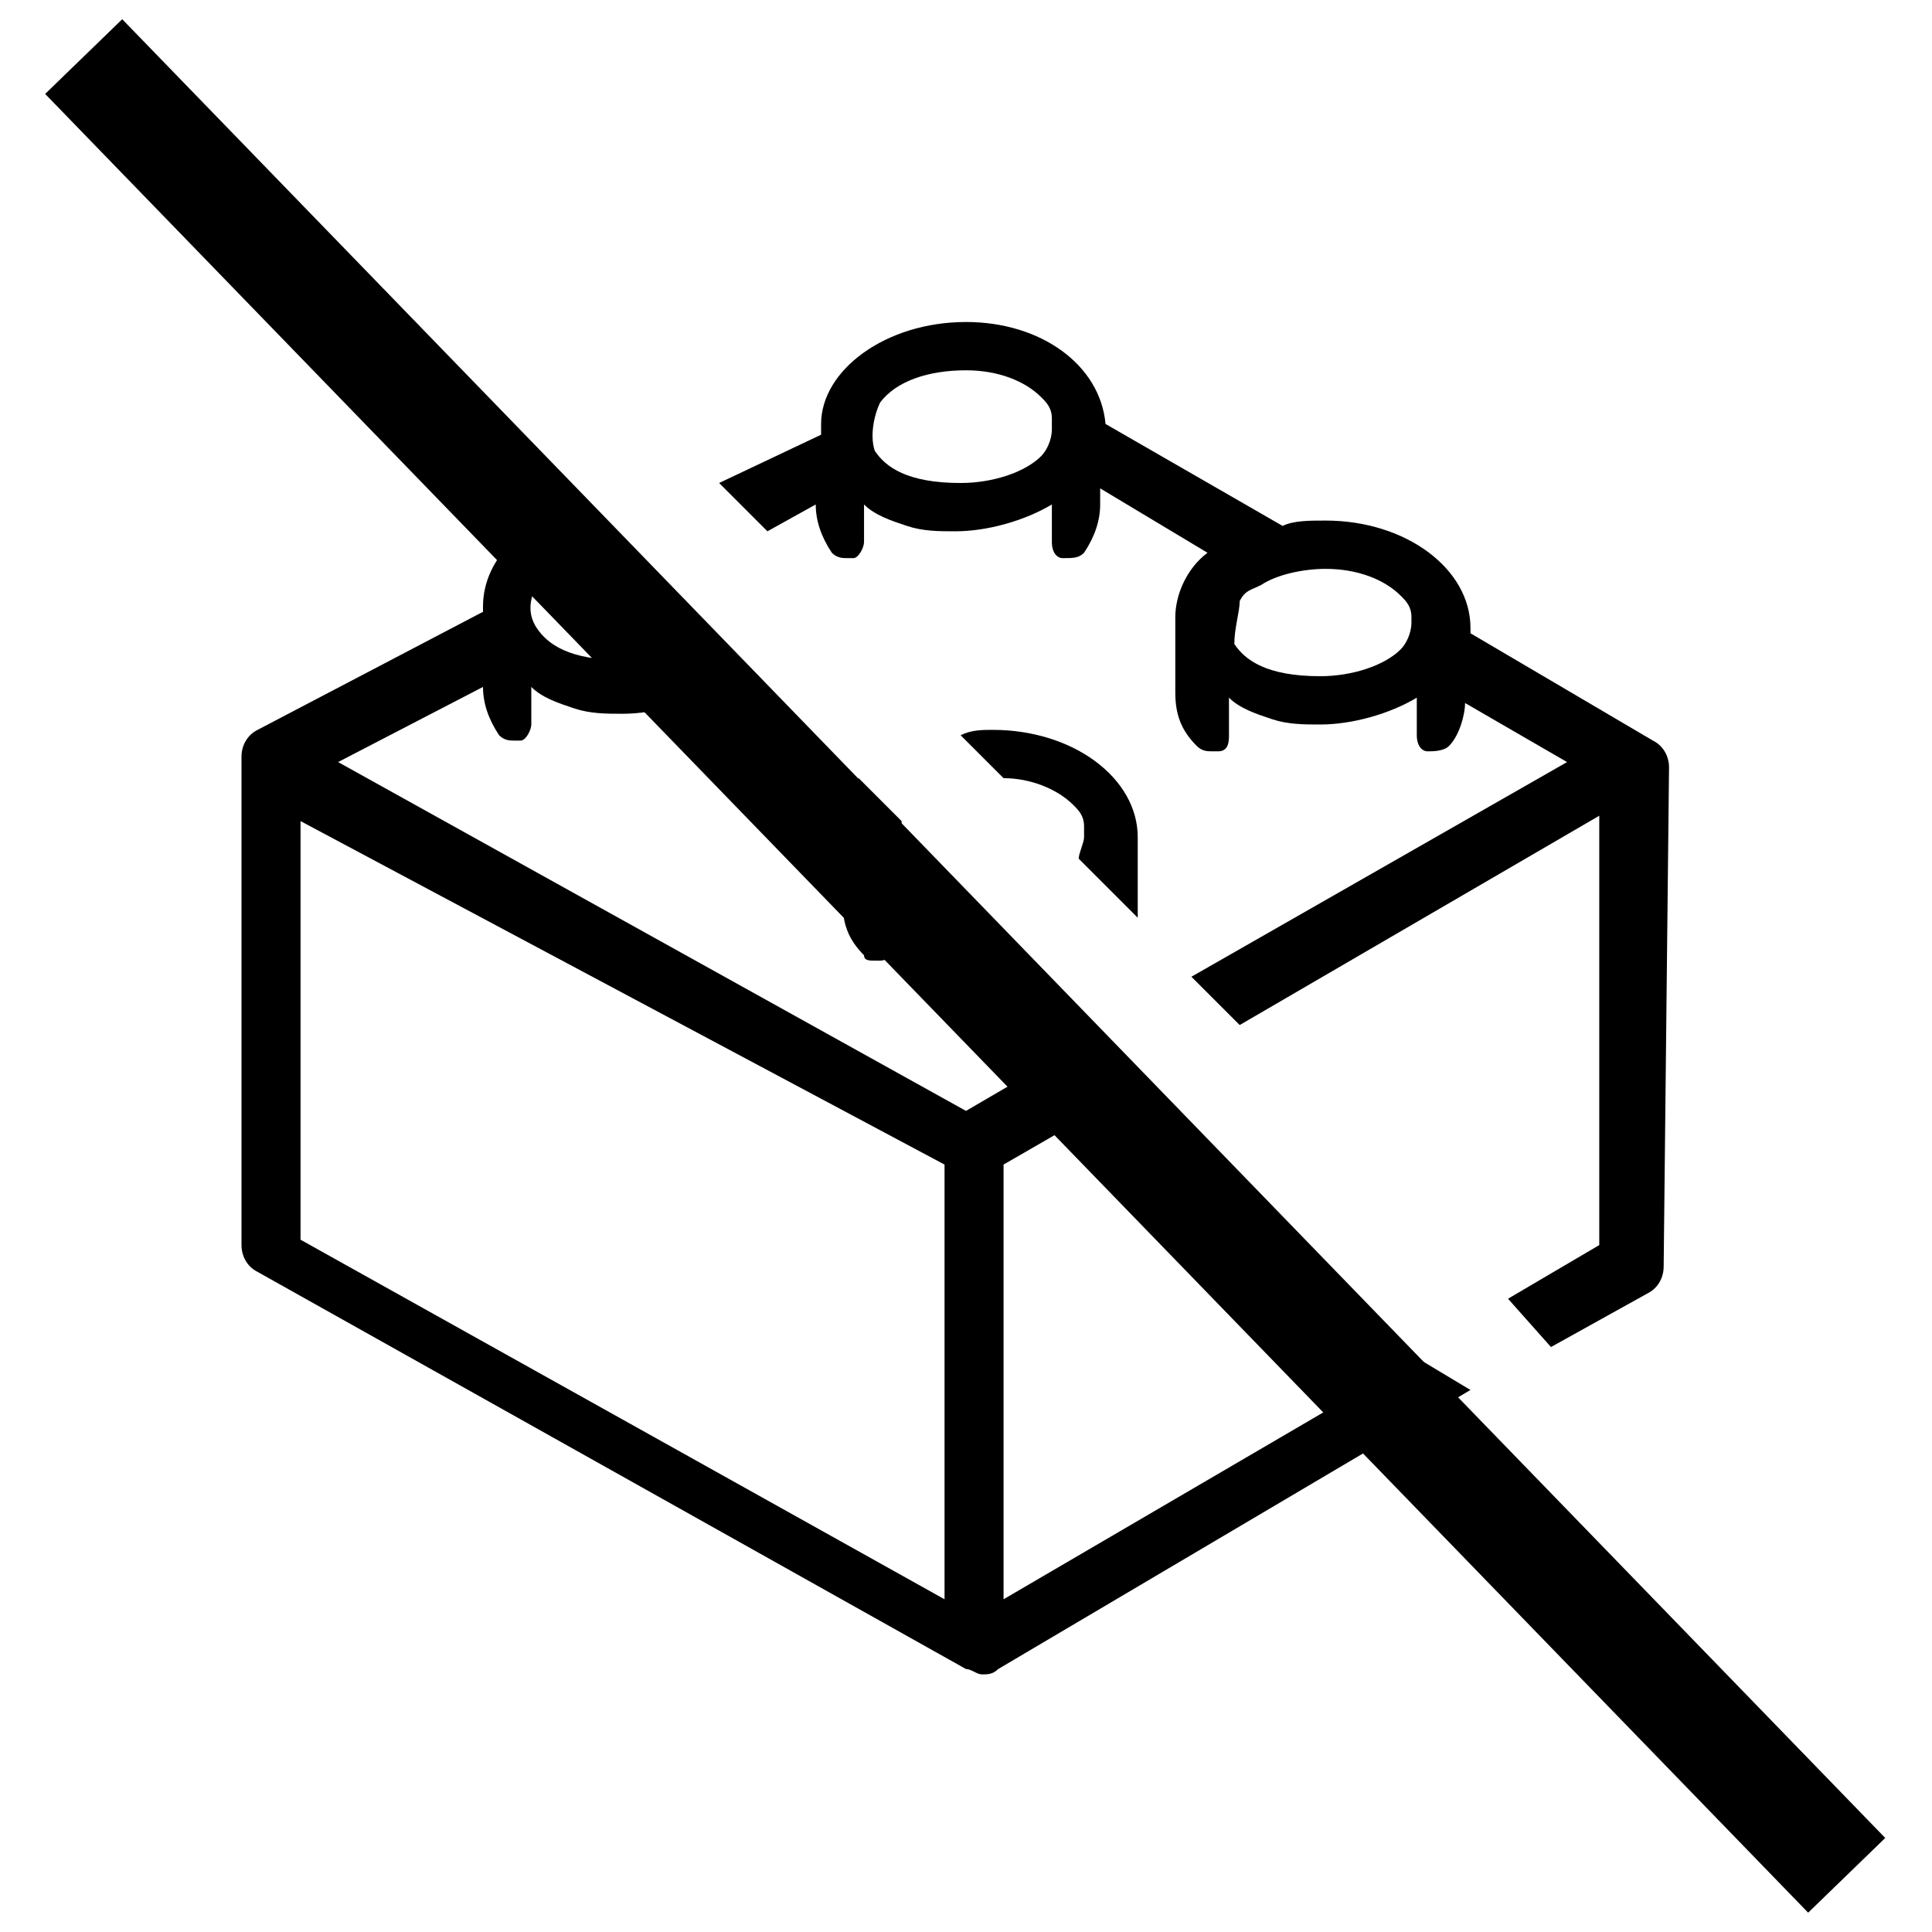 <svg xmlns="http://www.w3.org/2000/svg" xmlns:xlink="http://www.w3.org/1999/xlink" id="Layer_1" x="0" y="0" version="1.1" viewBox="0 0 36 36" xml:space="preserve" style="enable-background:new 0 0 36 36"><g id="XMLID_9_"><rect id="XMLID_25_" width="47.2" height="2" x="-5.6" y="17" transform="matrix(0.696 0.718 -0.718 0.696 18.381 -7.453)"/><g id="XMLID_4_"><path id="XMLID_7_" d="M18.7,14.5c0.5,0,1,0.2,1.3,0.5c0.1,0.1,0.2,0.2,0.2,0.4c0,0,0,0,0,0c0,0,0,0.1,0,0.1c0,0,0,0,0,0.1 c0,0.1-0.1,0.3-0.1,0.4l1.1,1.1c0,0,0,0,0-0.1l0-1.4c0-1.1-1.2-2-2.7-2c-0.2,0-0.4,0-0.6,0.1L18.7,14.5z"/><path id="XMLID_12_" d="M17.8,16.4c-0.6-0.1-0.8-0.3-0.9-0.6c-0.1-0.2-0.1-0.3-0.1-0.5l-0.8-0.8c-0.2,0.3-0.3,0.6-0.3,0.9l0,1.4 c0,0.4,0.1,0.7,0.4,1c0,0.1,0.1,0.1,0.2,0.1c0,0,0.1,0,0.1,0c0.2,0,0.2-0.2,0.2-0.3l0-0.7c0.2,0.2,0.5,0.3,0.8,0.4 c0.3,0.1,0.6,0.1,0.9,0.1c0.1,0,0.2,0,0.3,0L17.8,16.4z"/></g><g id="XMLID_6_"><path id="XMLID_52_" d="M14.3,9.9l0.9-0.5c0,0.3,0.1,0.6,0.3,0.9c0.1,0.1,0.2,0.1,0.3,0.1c0,0,0.1,0,0.1,0c0.1,0,0.2-0.2,0.2-0.3 l0-0.7c0.2,0.2,0.5,0.3,0.8,0.4c0.3,0.1,0.6,0.1,0.9,0.1c0.6,0,1.3-0.2,1.8-0.5l0,0.7c0,0.2,0.1,0.3,0.2,0.3c0.2,0,0.3,0,0.4-0.1 c0.2-0.3,0.3-0.6,0.3-0.9l0-0.3l2,1.2c-0.4,0.3-0.6,0.8-0.6,1.2l0,1.4c0,0.4,0.1,0.7,0.4,1c0.1,0.1,0.2,0.1,0.3,0.1 c0,0,0.1,0,0.1,0c0.2,0,0.2-0.2,0.2-0.3l0-0.7c0.2,0.2,0.5,0.3,0.8,0.4c0.3,0.1,0.6,0.1,0.9,0.1c0.6,0,1.3-0.2,1.8-0.5l0,0.7 c0,0.2,0.1,0.3,0.2,0.3s0.3,0,0.4-0.1c0.2-0.2,0.3-0.6,0.3-0.8l1.9,1.1l-7,4l0.9,0.9l6.7-3.9l0,8l-1.7,1l0.8,0.9l1.8-1 c0.2-0.1,0.3-0.3,0.3-0.5l0.1-9.3c0-0.2-0.1-0.4-0.3-0.5l-3.4-2l0-0.1c0-1.1-1.2-2-2.7-2c-0.3,0-0.6,0-0.8,0.1l-3.3-1.9 C20.5,6.8,19.4,6,18,6c-1.5,0-2.7,0.9-2.7,1.9l0,0.2L13.4,9L14.3,9.9z M23.1,11.2c0.1-0.2,0.2-0.2,0.4-0.3 c0.3-0.2,0.8-0.3,1.2-0.3c0.6,0,1.1,0.2,1.4,0.5c0.1,0.1,0.2,0.2,0.2,0.4c0,0,0,0,0,0c0,0,0,0.1,0,0.1l0,0l0,0 c0,0.2-0.1,0.4-0.2,0.5c-0.3,0.3-0.9,0.5-1.5,0.5c-1,0-1.4-0.3-1.6-0.6C23,11.7,23.1,11.4,23.1,11.2z M16.4,7.5 c0.3-0.4,0.9-0.6,1.6-0.6c0.6,0,1.1,0.2,1.4,0.5c0.1,0.1,0.2,0.2,0.2,0.4c0,0,0,0,0,0c0,0,0,0.1,0,0.1c0,0,0,0,0,0.1 c0,0.2-0.1,0.4-0.2,0.5c-0.3,0.3-0.9,0.5-1.5,0.5c-1,0-1.4-0.3-1.6-0.6C16.2,8.1,16.3,7.7,16.4,7.5z"/><path id="XMLID_56_" d="M26.4,25.3l-7.7,4.5l0-8.1l2.6-1.5l-0.9-0.9l-2.4,1.4L6.3,14.2L9,12.8c0,0.3,0.1,0.6,0.3,0.9 c0.1,0.1,0.2,0.1,0.3,0.1c0,0,0.1,0,0.1,0c0.1,0,0.2-0.2,0.2-0.3l0-0.7c0.2,0.2,0.5,0.3,0.8,0.4c0.3,0.1,0.6,0.1,0.9,0.1 c0.6,0,1.3-0.2,1.8-0.5l0,0.7c0,0.2,0.1,0.3,0.2,0.3c0.2,0,0.3,0,0.4-0.1c0.2-0.2,0.3-0.5,0.3-0.8l-1.1-1.2c0,0,0,0.1-0.1,0.1 c-0.3,0.3-0.9,0.5-1.5,0.5c-1,0-1.4-0.3-1.6-0.6c-0.2-0.3-0.1-0.6,0-0.8c0.3-0.4,0.9-0.6,1.6-0.6c0,0,0.1,0,0.1,0L11,9.4 C9.8,9.6,9,10.4,9,11.3l0,0.1l-4.2,2.2l0,0c-0.2,0.1-0.3,0.3-0.3,0.5l0,9.1c0,0.2,0.1,0.4,0.3,0.5l13.2,7.4c0.1,0,0.2,0.1,0.3,0.1 c0.1,0,0.2,0,0.3-0.1l8.8-5.2L26.4,25.3z M17.6,29.8l-12-6.7l0-7.8l12,6.4L17.6,29.8z"/></g></g></svg>